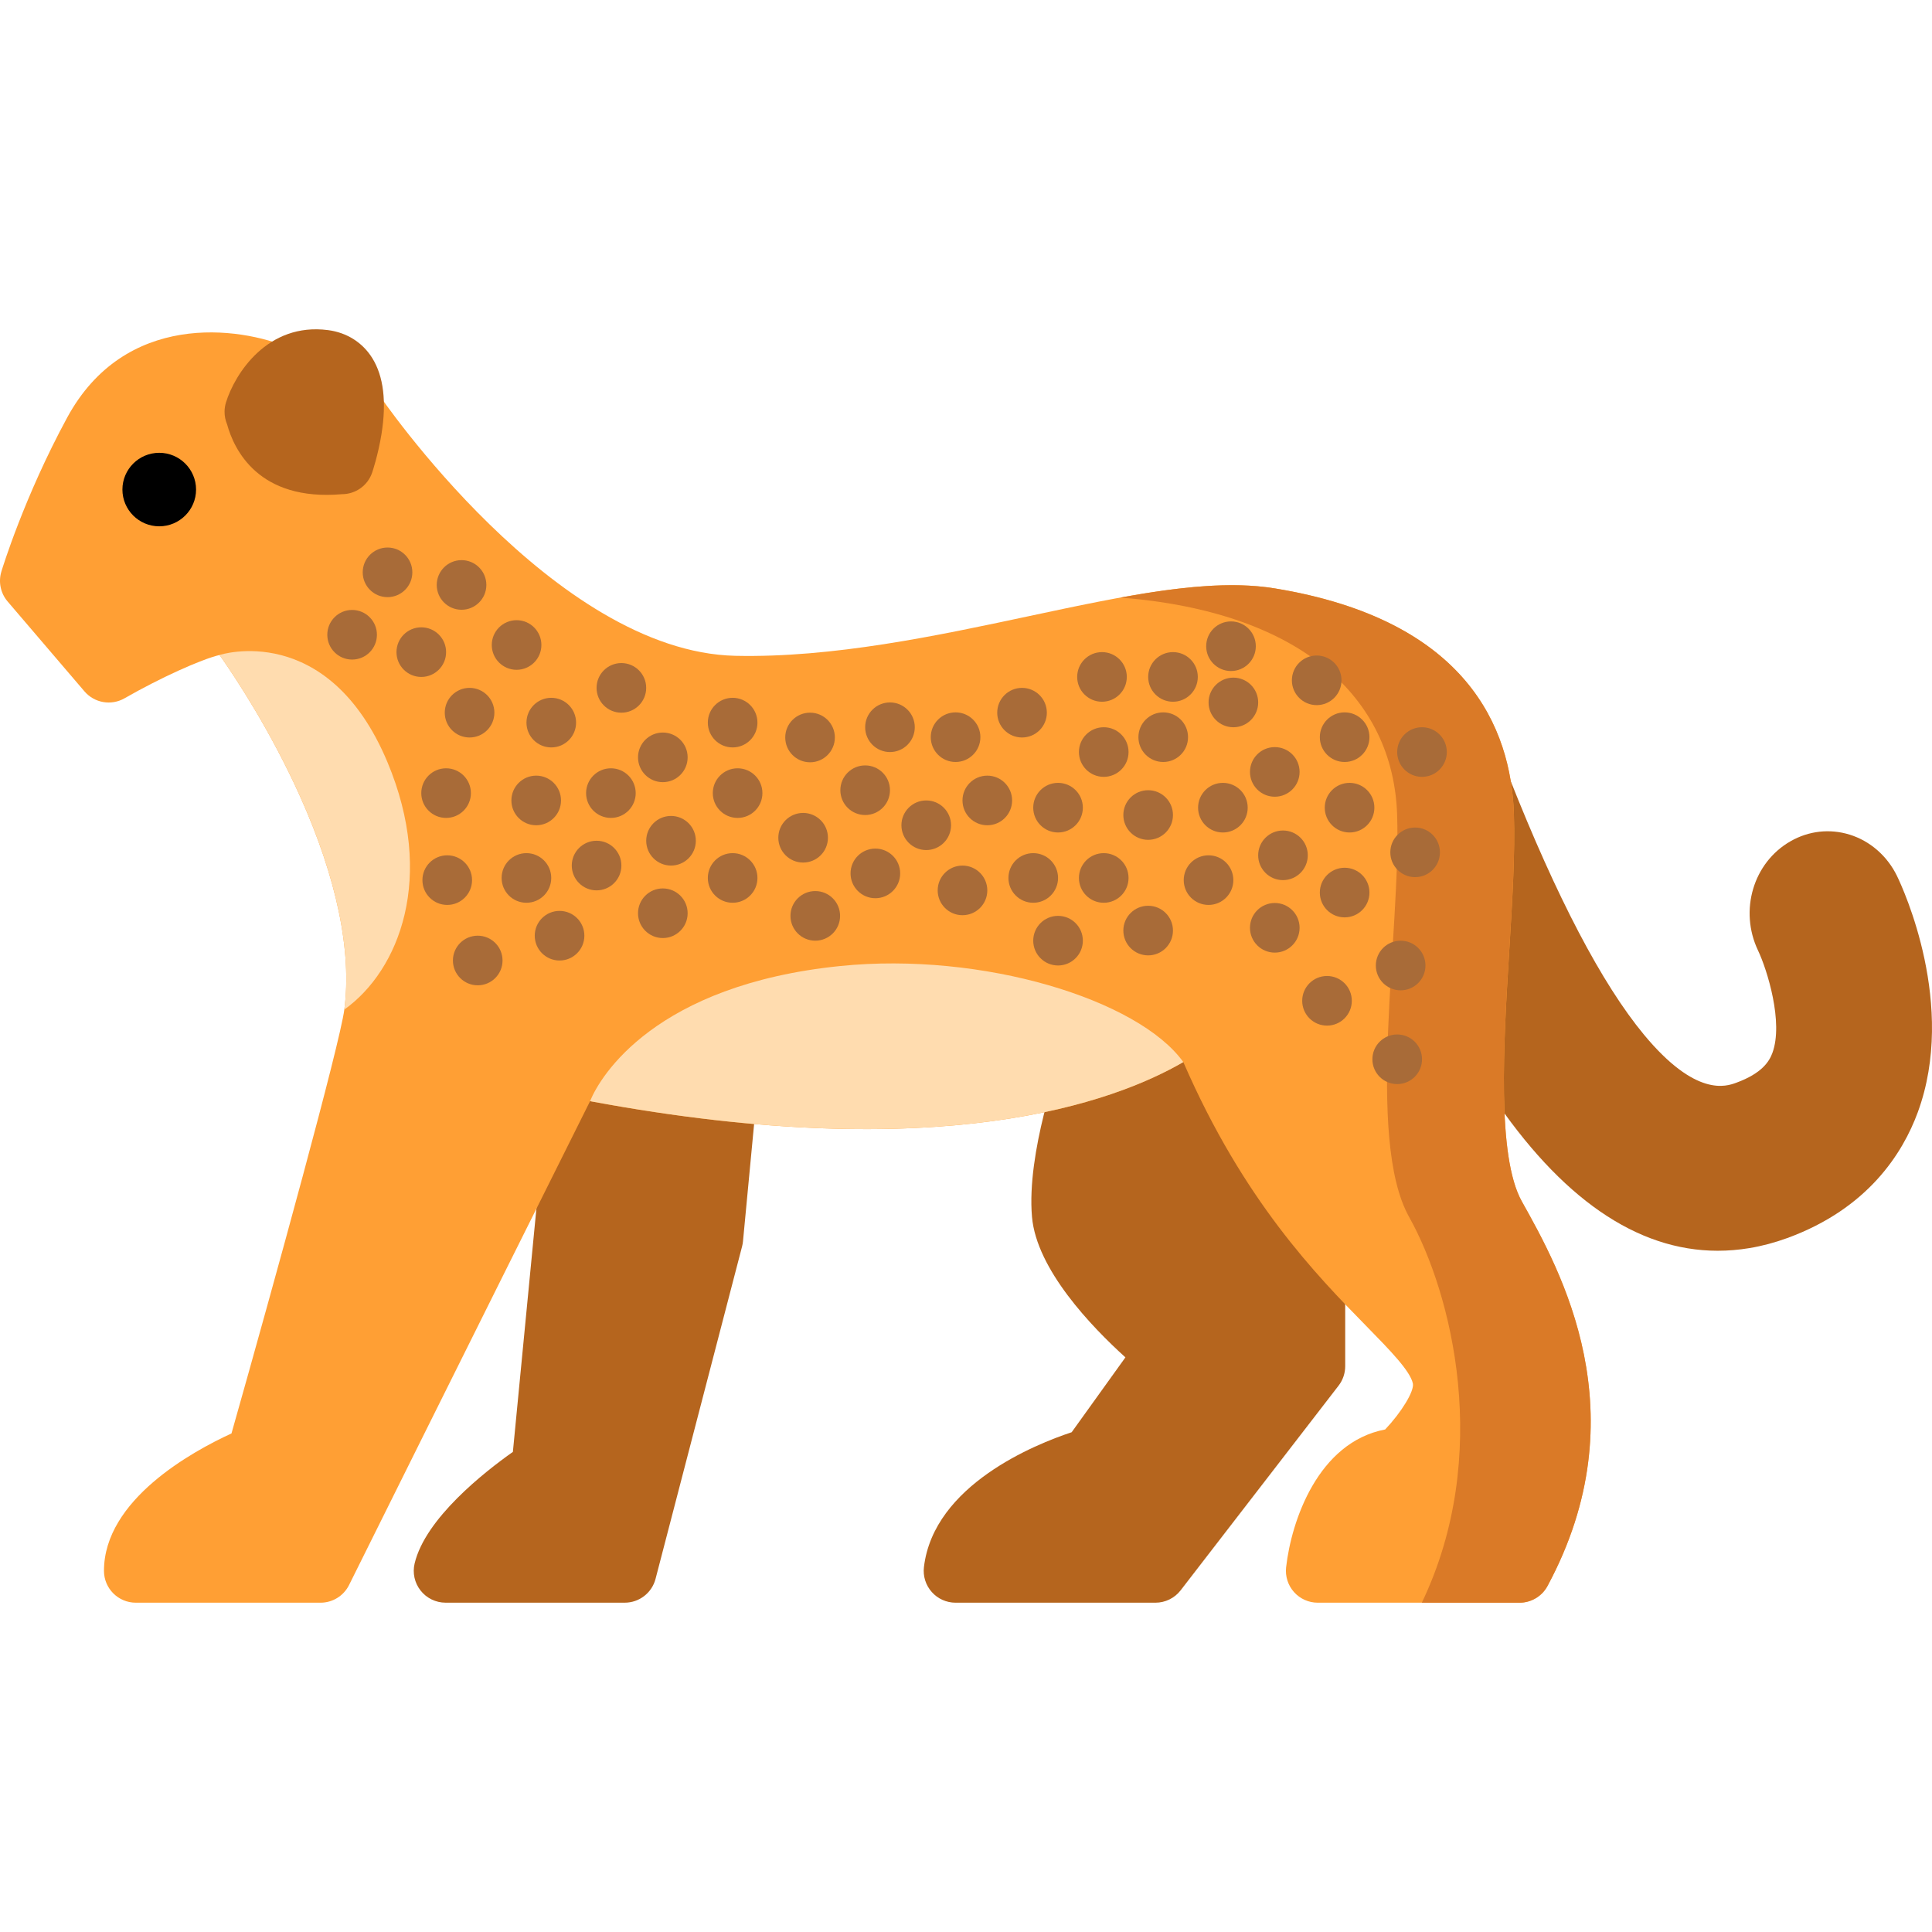 <?xml version="1.0" encoding="iso-8859-1"?>
<!-- Generator: Adobe Illustrator 19.0.0, SVG Export Plug-In . SVG Version: 6.00 Build 0)  -->
<svg version="1.1" id="Layer_1" xmlns="http://www.w3.org/2000/svg" xmlns:xlink="http://www.w3.org/1999/xlink" x="0px" y="0px"
	 viewBox="0 0 511.999 511.999" style="enable-background:new 0 0 511.999 511.999;" xml:space="preserve">
<g>
	<path style="fill:#B5651E;" d="M354.677,317.991c-12.09-15.334-21.71-32.526-29.411-52.561c-1.03-2.678-3.349-4.65-6.157-5.234
		c-2.808-0.586-5.721,0.296-7.735,2.338c-0.064,0.065-7.173,6.731-24.716,12.273c-2.514,0.794-4.497,2.715-5.388,5.163
		c-0.551,1.497-9.26,25.493-7.781,42.521c1.212,13.931,15.794,29.12,24.758,37.225L284,379.557
		c-9.523,3.146-36.564,13.942-39.149,35.74c-0.284,2.395,0.469,4.796,2.072,6.599c1.601,1.803,3.898,2.835,6.31,2.835h52.966
		c2.615,0,5.084-1.213,6.682-3.284l41.851-54.232c1.14-1.478,1.759-3.291,1.759-5.156v-38.843
		C356.49,321.321,355.851,319.48,354.677,317.991z"/>
	<path style="fill:#B5651E;" d="M199.15,283.801c-1.393-1.992-3.579-3.285-5.995-3.549c-8.52-0.934-17.379-2.184-26.33-3.715
		c-0.136-0.022-0.273-0.043-0.412-0.06c-1.415-0.208-2.962-0.485-4.604-0.824c-0.071-0.016-0.141-0.028-0.212-0.042l-0.851-0.152
		c-0.218-0.068-0.441-0.127-0.668-0.178c-1.242-0.279-2.485-0.585-3.722-0.899c-2.387-0.602-4.919-0.14-6.933,1.277
		c-2.014,1.416-3.31,3.641-3.546,6.091l-9.957,103.018c-7.598,5.368-23.201,17.63-26.041,29.567
		c-0.598,2.512-0.012,5.16,1.589,7.185c1.6,2.027,4.04,3.208,6.623,3.208h47.468c3.843,0,7.2-2.596,8.168-6.313l22.938-88.117
		c0.114-0.437,0.191-0.881,0.234-1.33l3.746-39.521C200.834,287.453,200.3,285.443,199.15,283.801z"/>
	<path style="fill:#B5651E;" d="M502.738,232.167c-2.566-5.304-7.145-9.306-12.562-10.981c-5.281-1.634-10.853-1.005-15.678,1.761
		c-9.858,5.631-13.638,18.339-8.607,28.93c2.443,5.141,6.791,19.12,3.807,27.176c-0.807,2.176-2.677,5.362-9.581,7.889
		c-2.634,0.962-10.662,3.904-24.458-12.756c-11.126-13.434-23.121-36.335-35.654-68.064c-1.573-3.987-5.882-6.161-10.031-5.053
		c-4.141,1.107-6.794,5.144-6.169,9.387c0.285,1.927,0.455,3.788,0.52,5.688c0.331,9.749-0.422,22.028-1.219,35.028
		c-0.29,4.746-0.585,9.555-0.833,14.34c-0.079,1.534,0.261,3.06,0.986,4.415c3.956,7.401,7.964,14.15,11.916,20.059
		c18.437,27.562,38.599,41.475,60.045,41.475c2.772,0,5.564-0.232,8.377-0.698c3.348-0.553,6.741-1.454,10.08-2.677
		c21.319-7.796,30.562-22.435,34.563-33.343C518.619,266.44,504.394,235.592,502.738,232.167z"/>
</g>
<path style="fill:#FF9F34;" d="M403.309,318.404c-6.683-11.941-4.839-42.034-3.356-66.213c0.822-13.406,1.599-26.07,1.241-36.62
	c-0.767-22.598-12.382-51.289-63.356-59.638c-17.339-2.839-39.581,1.9-65.332,7.387c-24.278,5.175-51.783,11.04-77.618,10.477
	c-48.057-1.05-94.113-68.68-94.573-69.363c-1.849-2.753-5.035-4.057-8.113-3.652c-1.067-2.593-3.02-4.49-6.348-4.927
	c-1.762-0.231-3.37-0.163-4.837,0.123c-0.874-1.6-2.265-2.934-4.072-3.708c-13.789-5.909-43.898-9.677-59.134,18.377
	C6.446,131.58,0.605,150.674,0.362,151.476c-0.834,2.754-0.207,5.744,1.663,7.931l20.358,23.812
	c2.636,3.081,7.091,3.854,10.611,1.839c9.531-5.459,20.26-10.297,25.201-11.485c4.48,6.392,13.601,20.269,21.331,37.475
	c9.711,21.616,13.763,41.153,11.722,56.5c-1.247,9.371-18.162,70.858-29.904,112.329c-10.453,4.799-33.791,17.617-33.791,36.413
	c0,4.661,3.779,8.44,8.44,8.44h48.952c3.205,0,6.133-1.815,7.559-4.686c0.352-0.709,31.694-63.807,63.879-128.244
	c0.102,0.022,0.198,0.06,0.302,0.08c92.608,17.198,138.62,0.207,156.904-10.422c15.947,36.728,35.308,56.497,48.476,69.942
	c6.241,6.372,11.632,11.876,12.357,15.232c0.434,2.008-3.078,7.699-7.338,12.188c-17.761,3.408-24.86,24.153-26.252,36.527
	c-0.268,2.388,0.493,4.777,2.094,6.569s3.89,2.816,6.293,2.816h53.459c3.106,0,5.961-1.706,7.432-4.442
	C434.726,374.532,413.507,336.622,403.309,318.404z"/>
<path style="fill:#DA7A27;" d="M402.677,424.73c3.106,0,5.961-1.706,7.432-4.442c24.616-45.757,3.397-83.666-6.8-101.885
	c-6.683-11.941-4.839-42.034-3.356-66.213c0.822-13.406,1.599-26.07,1.241-36.62c-0.767-22.598-12.382-51.289-63.356-59.638
	c-11.59-1.898-25.38-0.403-40.933,2.431c47.941,3.714,72.297,26.545,73.347,57.493c1.062,31.305-8.495,85.799,3.186,106.67
	c11.284,20.16,22.104,63.113,3.359,102.204L402.677,424.73L402.677,424.73z"/>
<path style="fill:#FFDCAF;" d="M102.697,202.018c-15.821-37.802-44.502-28.445-44.502-28.445
	c4.48,6.392,13.601,20.269,21.331,37.475c9.711,21.616,13.763,41.153,11.722,56.5C105.912,257.045,115.428,232.437,102.697,202.018z
	"/>
<path d="M42.2,139.478c-5.38,0-9.758-4.37-9.758-9.74c0-5.371,4.378-9.741,9.758-9.741s9.758,4.37,9.758,9.741
	C51.958,135.108,47.582,139.478,42.2,139.478z"/>
<g>
	<circle style="fill:#A86B38;" cx="177.828" cy="222.808" r="6.575"/>
	<circle style="fill:#A86B38;" cx="195.473" cy="210.181" r="6.575"/>
	<circle style="fill:#A86B38;" cx="194.156" cy="191.5" r="6.575"/>
	<circle style="fill:#A86B38;" cx="194.156" cy="232.666" r="6.575"/>
	<circle style="fill:#A86B38;" cx="214.671" cy="195.439" r="6.575"/>
	<circle style="fill:#A86B38;" cx="212.837" cy="222.009" r="6.575"/>
	<circle style="fill:#A86B38;" cx="118.218" cy="210.181" r="6.575"/>
	<circle style="fill:#A86B38;" cx="146.093" cy="191.5" r="6.575"/>
	<circle style="fill:#A86B38;" cx="161.893" cy="210.181" r="6.575"/>
	<circle style="fill:#A86B38;" cx="111.646" cy="172.82" r="6.575"/>
	<circle style="fill:#A86B38;" cx="122.314" cy="155.017" r="6.575"/>
	<circle style="fill:#A86B38;" cx="102.699" cy="151.674" r="6.575"/>
	<circle style="fill:#A86B38;" cx="158.1" cy="229.38" r="6.575"/>
	<circle style="fill:#A86B38;" cx="175.656" cy="200.706" r="6.575"/>
	<circle style="fill:#A86B38;" cx="142.098" cy="212.128" r="6.575"/>
	<circle style="fill:#A86B38;" cx="175.656" cy="242.017" r="6.575"/>
	<circle style="fill:#A86B38;" cx="136.899" cy="170.929" r="6.575"/>
	<circle style="fill:#A86B38;" cx="164.672" cy="182.295" r="6.575"/>
	<circle style="fill:#A86B38;" cx="124.441" cy="188.867" r="6.575"/>
	<circle style="fill:#A86B38;" cx="340.002" cy="226.667" r="6.575"/>
	<circle style="fill:#A86B38;" cx="357.647" cy="214.041" r="6.575"/>
	<circle style="fill:#A86B38;" cx="356.342" cy="195.36" r="6.575"/>
	<circle style="fill:#A86B38;" cx="356.342" cy="236.537" r="6.575"/>
	<circle style="fill:#A86B38;" cx="376.845" cy="199.299" r="6.575"/>
	<circle style="fill:#A86B38;" cx="375.022" cy="225.88" r="6.575"/>
	<circle style="fill:#A86B38;" cx="280.392" cy="214.041" r="6.575"/>
	<circle style="fill:#A86B38;" cx="308.267" cy="195.36" r="6.575"/>
	<circle style="fill:#A86B38;" cx="324.078" cy="214.041" r="6.575"/>
	<circle style="fill:#A86B38;" cx="270.849" cy="188.867" r="6.575"/>
	<circle style="fill:#A86B38;" cx="235.851" cy="192.727" r="6.575"/>
	<circle style="fill:#A86B38;" cx="229.278" cy="209.416" r="6.575"/>
	<circle style="fill:#A86B38;" cx="320.274" cy="233.24" r="6.575"/>
	<circle style="fill:#A86B38;" cx="337.83" cy="204.566" r="6.575"/>
	<circle style="fill:#A86B38;" cx="304.272" cy="215.988" r="6.575"/>
	<circle style="fill:#A86B38;" cx="337.83" cy="245.877" r="6.575"/>
	<circle style="fill:#A86B38;" cx="292.039" cy="179.392" r="6.575"/>
	<circle style="fill:#A86B38;" cx="326.858" cy="186.155" r="6.575"/>
	<circle style="fill:#A86B38;" cx="292.501" cy="199.299" r="6.575"/>
	<circle style="fill:#A86B38;" cx="253.237" cy="195.36" r="6.575"/>
	<circle style="fill:#A86B38;" cx="273.82" cy="232.666" r="6.575"/>
	<circle style="fill:#A86B38;" cx="304.272" cy="246.609" r="6.575"/>
	<circle style="fill:#A86B38;" cx="348.937" cy="180.292" r="6.575"/>
	<circle style="fill:#A86B38;" cx="292.501" cy="232.666" r="6.575"/>
	<circle style="fill:#A86B38;" cx="245.461" cy="218.7" r="6.575"/>
	<circle style="fill:#A86B38;" cx="139.509" cy="232.666" r="6.575"/>
	<circle style="fill:#A86B38;" cx="310.855" cy="179.392" r="6.575"/>
	<circle style="fill:#A86B38;" cx="216.056" cy="242.715" r="6.575"/>
	<circle style="fill:#A86B38;" cx="371.185" cy="255.87" r="6.575"/>
	<circle style="fill:#A86B38;" cx="370.273" cy="280.718" r="6.575"/>
	<circle style="fill:#A86B38;" cx="118.522" cy="233.24" r="6.575"/>
	<circle style="fill:#A86B38;" cx="148.287" cy="247.97" r="6.575"/>
	<circle style="fill:#A86B38;" cx="126.602" cy="254.542" r="6.575"/>
	<circle style="fill:#A86B38;" cx="231.979" cy="231.461" r="6.575"/>
	<circle style="fill:#A86B38;" cx="255.071" cy="235.963" r="6.575"/>
	<circle style="fill:#A86B38;" cx="93.313" cy="168.217" r="6.575"/>
	<circle style="fill:#A86B38;" cx="261.644" cy="212.128" r="6.575"/>
	<circle style="fill:#A86B38;" cx="351.671" cy="265.222" r="6.575"/>
	<circle style="fill:#A86B38;" cx="326.227" cy="171.255" r="6.575"/>
	<circle style="fill:#A86B38;" cx="280.392" cy="249.287" r="6.575"/>
</g>
<path style="fill:#FFDCAF;" d="M222.701,256.002c-49.09,4.979-63.637,29.166-66.319,35.798c0.102,0.022,0.198,0.06,0.302,0.08
	c92.608,17.198,138.62,0.207,156.904-10.422C301.694,264.882,260.399,252.178,222.701,256.002z"/>
<path style="fill:#B5651E;" d="M98.665,94.913c-2.57-4.137-6.73-6.776-11.713-7.428c-16.088-2.101-24.739,11.618-27.066,19.17
	c-0.252,0.818-0.371,1.645-0.375,2.461l0,0l0,0c-0.005,1.16,0.231,2.295,0.672,3.339c1.803,6.581,8.249,20.45,30.451,18.509
	c3.512,0,6.793-2.21,7.989-5.72c0.064-0.189,1.591-4.703,2.478-10.222C102.472,106.486,101.653,99.72,98.665,94.913z"/>
<g>
</g>
<g>
</g>
<g>
</g>
<g>
</g>
<g>
</g>
<g>
</g>
<g>
</g>
<g>
</g>
<g>
</g>
<g>
</g>
<g>
</g>
<g>
</g>
<g>
</g>
<g>
</g>
<g>
</g>
</svg>
